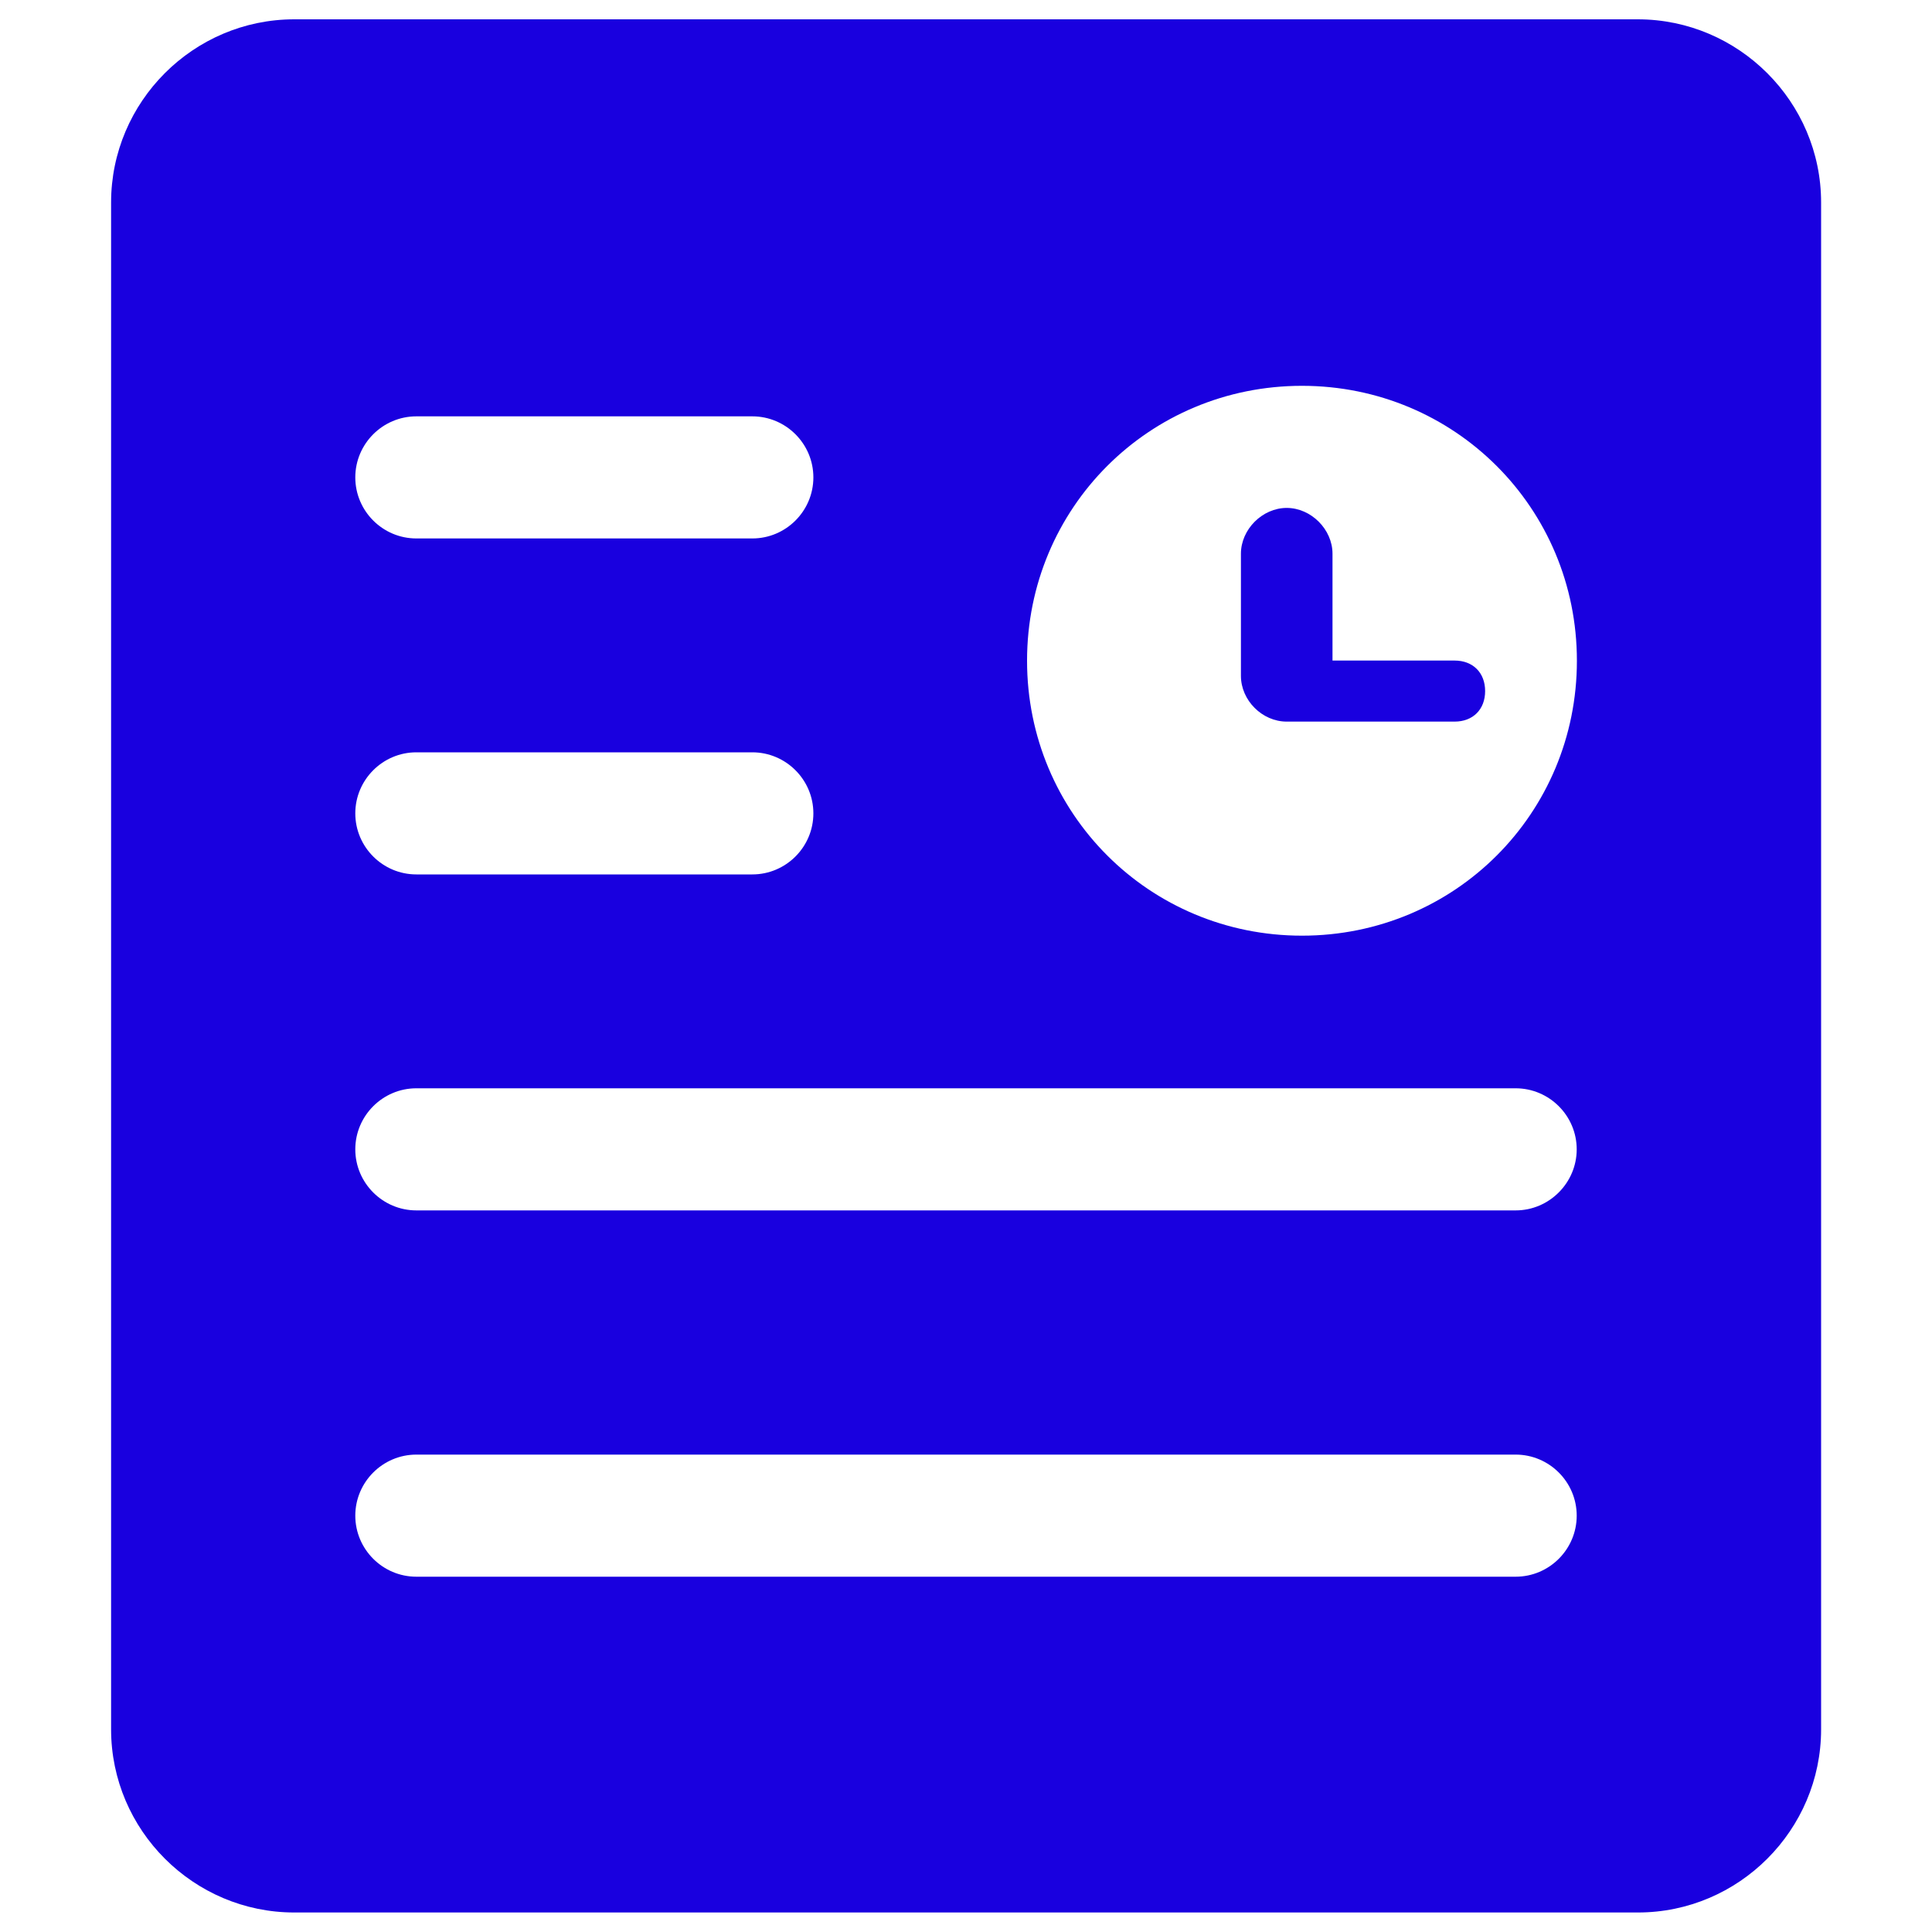 <?xml version="1.0" encoding="utf-8"?>
<!-- Generator: Adobe Illustrator 25.0.0, SVG Export Plug-In . SVG Version: 6.00 Build 0)  -->
<svg version="1.1" id="Layer_1" xmlns="http://www.w3.org/2000/svg" xmlns:xlink="http://www.w3.org/1999/xlink" x="0px" y="0px"
	 width="1000px" height="1000px" viewBox="0 0 1000 1000" style="enable-background:new 0 0 1000 1000;" xml:space="preserve">
<style type="text/css">
	.st0{fill:#1900DF;}
</style>
<g>
	<path class="st0" d="M847.7,10H152.3c-52.2,0-94.8,42.7-94.8,94.8v790.3c0,52.2,42.7,94.8,94.8,94.8h695.5
		c52.2,0,94.8-42.7,94.8-94.8V104.8C942.6,52.7,899.9,10,847.7,10z M673.9,199.7c79,0,142.3,63.2,142.3,142.3S753,484.3,673.9,484.3
		c-79,0-142.3-63.2-142.3-142.3S594.8,199.7,673.9,199.7z M215.5,215.5h173.9c17.4,0,31.6,14.2,31.6,31.6s-14.2,31.6-31.6,31.6
		H215.5c-17.4,0-31.6-14.2-31.6-31.6S198.1,215.5,215.5,215.5z M215.5,389.4h173.9c17.4,0,31.6,14.2,31.6,31.6s-14.2,31.6-31.6,31.6
		H215.5c-17.4,0-31.6-14.2-31.6-31.6S198.1,389.4,215.5,389.4z M784.5,816.1h-569c-17.4,0-31.6-14.2-31.6-31.6
		c0-17.4,14.2-31.6,31.6-31.6h569c17.4,0,31.6,14.2,31.6,31.6C816.1,801.9,801.9,816.1,784.5,816.1z M784.5,626.5h-569
		c-17.4,0-31.6-14.2-31.6-31.6c0-17.4,14.2-31.6,31.6-31.6h569c17.4,0,31.6,14.2,31.6,31.6C816.1,612.2,801.9,626.5,784.5,626.5z
		 M666,373.5c1.6,0,3.2,0,4.7,0s1.6,0,3.2,0h79c9.5,0,15.8-6.3,15.8-15.8s-6.3-15.8-15.8-15.8h-63.2v-55.3
		c0-12.6-11.1-23.7-23.7-23.7c-12.6,0-23.7,11.1-23.7,23.7v63.2C642.3,362.5,653.3,373.5,666,373.5z"/>
</g>
</svg>
